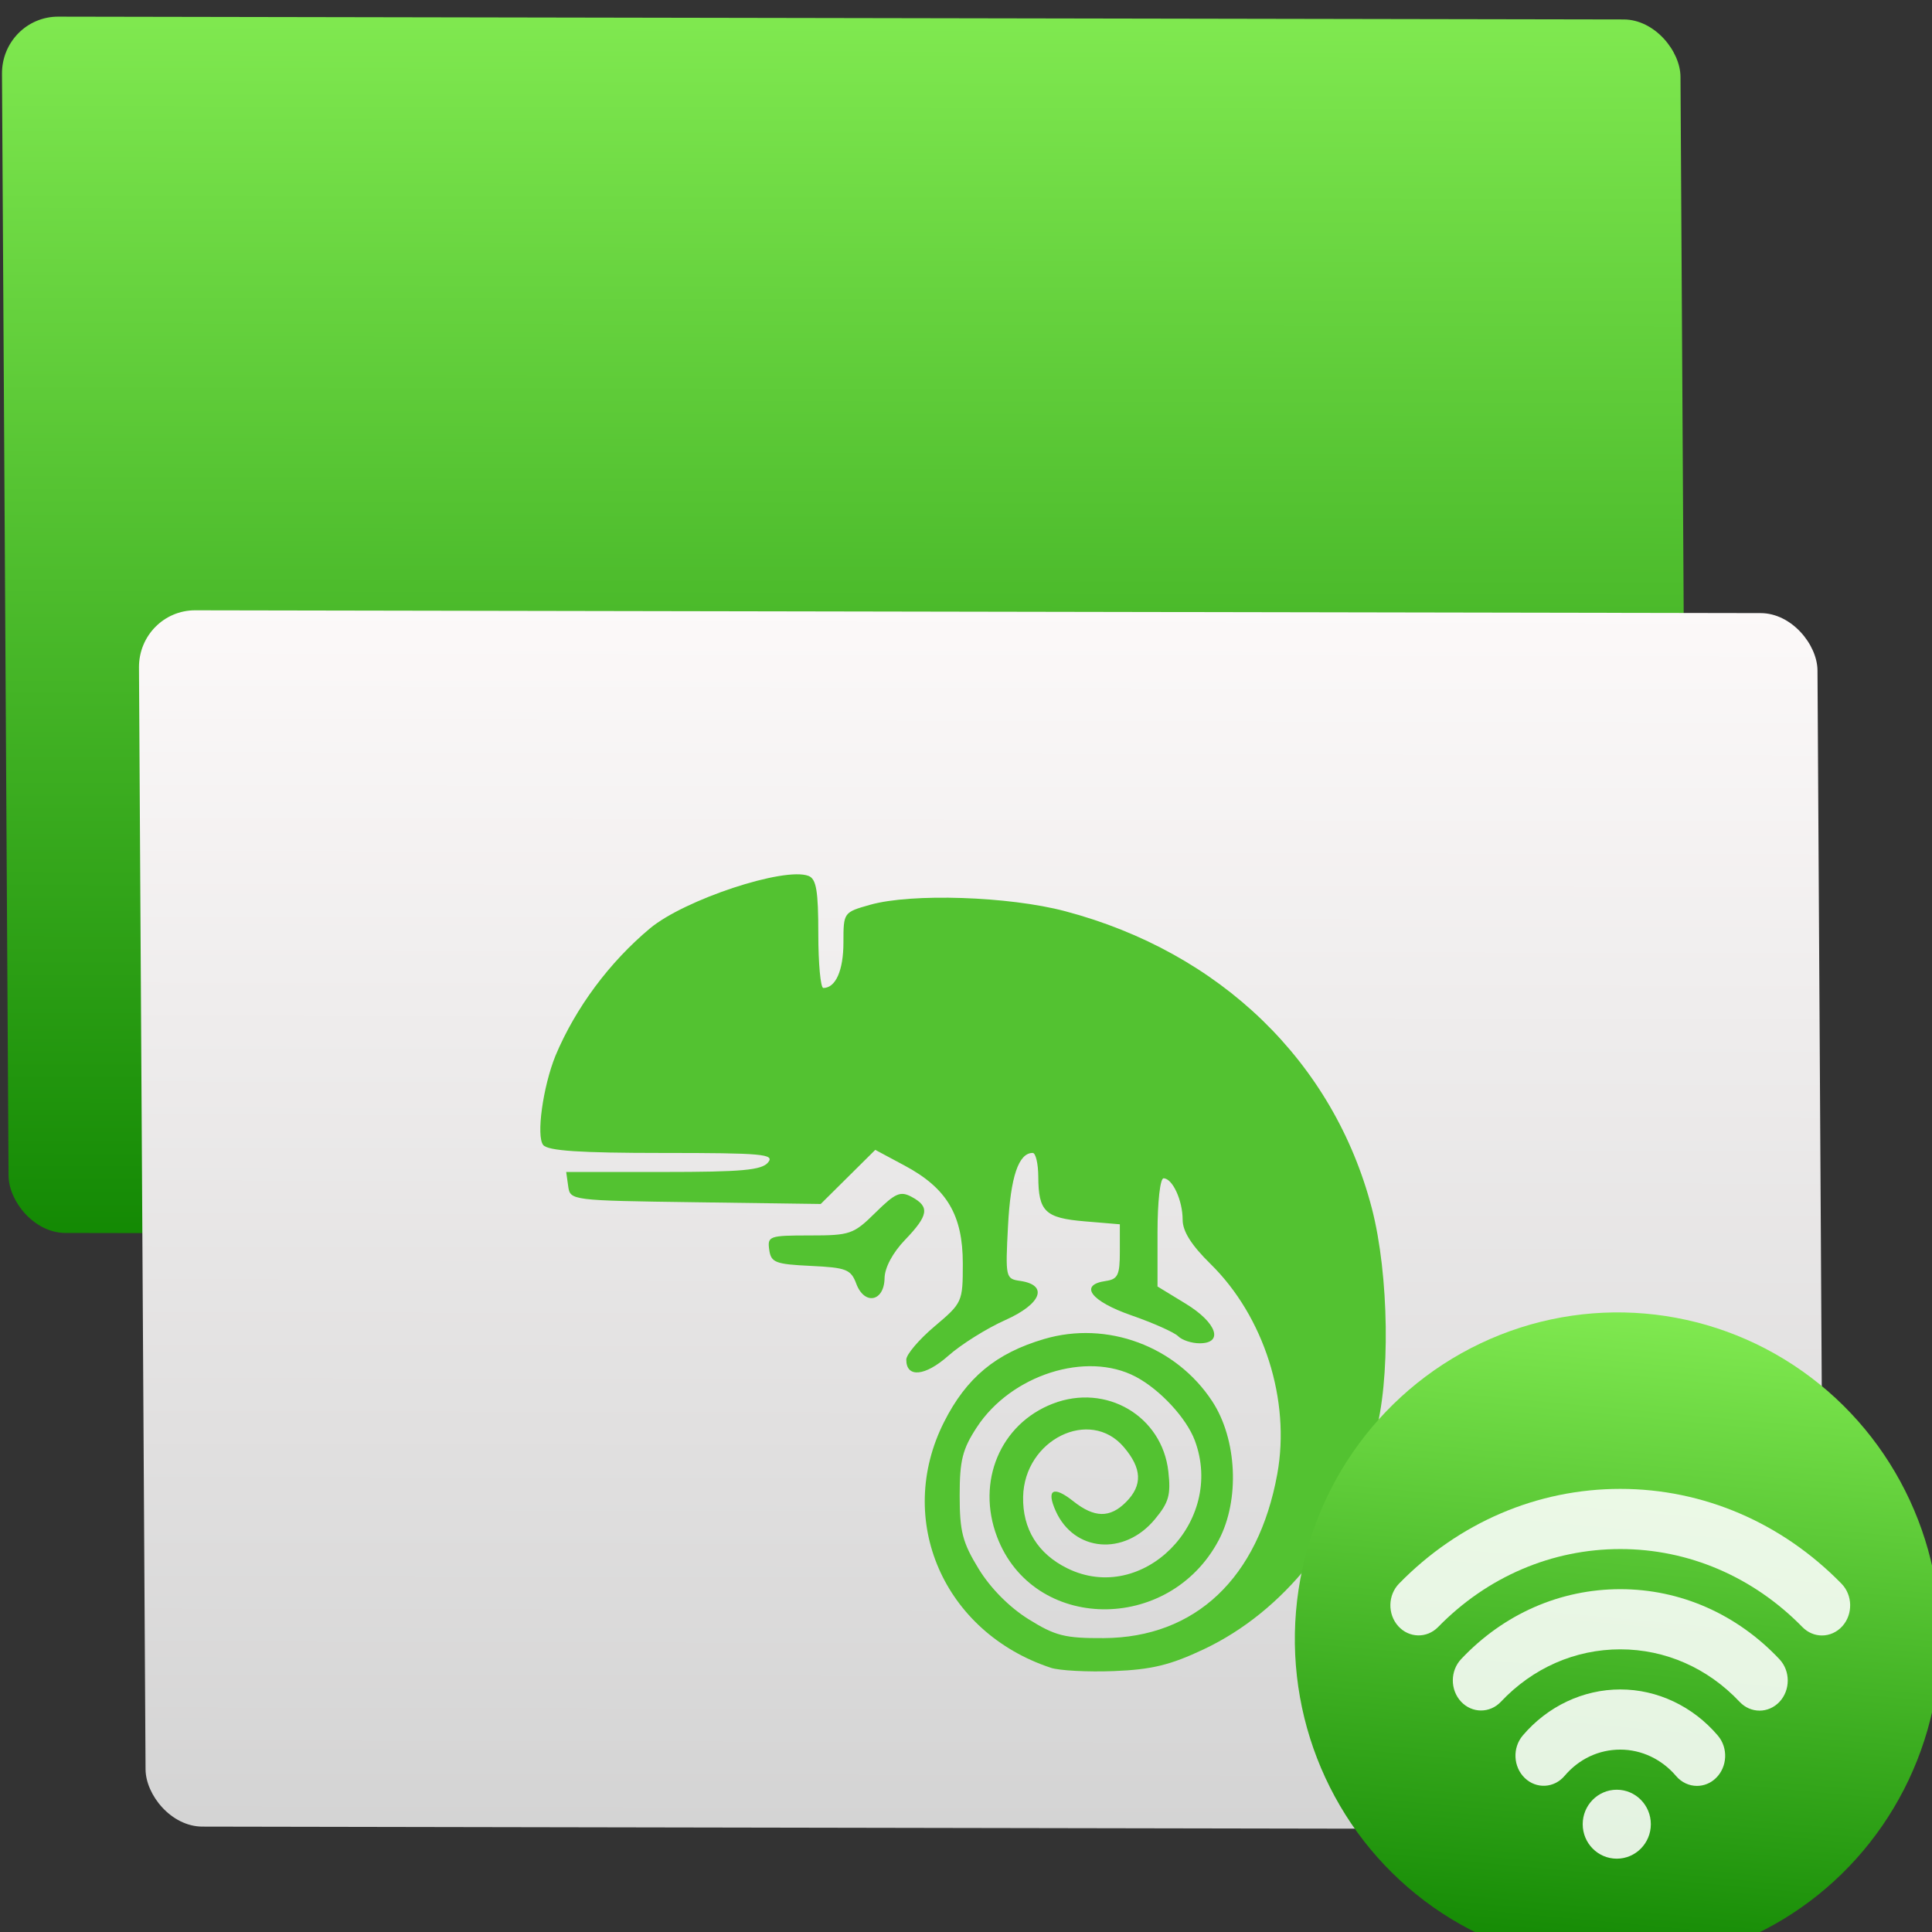 <?xml version="1.0" encoding="UTF-8" standalone="no"?>
<!-- Created with Inkscape (http://www.inkscape.org/) -->

<svg
   xmlns:sketch="http://www.bohemiancoding.com/sketch/ns"
   xmlns:dc="http://purl.org/dc/elements/1.1/"
   xmlns:cc="http://creativecommons.org/ns#"
   xmlns:rdf="http://www.w3.org/1999/02/22-rdf-syntax-ns#"
   xmlns:svg="http://www.w3.org/2000/svg"
   xmlns="http://www.w3.org/2000/svg"
   xmlns:xlink="http://www.w3.org/1999/xlink"
   xmlns:sodipodi="http://sodipodi.sourceforge.net/DTD/sodipodi-0.dtd"
   xmlns:inkscape="http://www.inkscape.org/namespaces/inkscape"
   width="48"
   height="48"
   id="svg5453"
   version="1.1"
   inkscape:version="0.91 r13725"
   sodipodi:docname="yast-remote.svg">
  <rect width="100%" height="100%" fill="#333333" stroke="none"/>
  <defs
     id="defs5455">
    <linearGradient
       inkscape:collect="always"
       xlink:href="#linearGradient4428"
       id="linearGradient5086"
       gradientUnits="userSpaceOnUse"
       x1="412.037"
       y1="542.201"
       x2="412.037"
       y2="526.201" />
    <linearGradient
       id="linearGradient4428"
       inkscape:collect="always">
      <stop
         id="stop4430"
         offset="0"
         style="stop-color:#d0d0d0;stop-opacity:1" />
      <stop
         id="stop4432"
         offset="1"
         style="stop-color:#f1eeee;stop-opacity:1" />
    </linearGradient>
    <linearGradient
       gradientTransform="matrix(1.315,0,0,1.218,-250.185,-160.769)"
       gradientUnits="userSpaceOnUse"
       y2="507.798"
       x2="409.571"
       y1="542.798"
       x1="409.571"
       id="linearGradient4222-8"
       xlink:href="#linearGradient4822"
       inkscape:collect="always" />
    <linearGradient
       inkscape:collect="always"
       id="linearGradient4822">
      <stop
         style="stop-color:#118702;stop-opacity:1"
         offset="0"
         id="stop4824" />
      <stop
         style="stop-color:#80e950;stop-opacity:1"
         offset="1"
         id="stop4826" />
    </linearGradient>
    <linearGradient
       gradientTransform="matrix(1.315,0,0,1.218,-245.585,-140.557)"
       gradientUnits="userSpaceOnUse"
       y2="507.798"
       x2="409.571"
       y1="542.798"
       x1="409.571"
       id="linearGradient4222-8-2"
       xlink:href="#linearGradient8467-5-5"
       inkscape:collect="always" />
    <linearGradient
       id="linearGradient8467-5-5">
      <stop
         offset="0"
         style="stop-color:#d3d3d3;stop-opacity:1"
         id="stop8469-7" />
      <stop
         offset="1"
         style="stop-color:#fcf9f9;stop-opacity:1"
         id="stop8471-0" />
    </linearGradient>
    <linearGradient
       inkscape:collect="always"
       xlink:href="#linearGradient4822"
       id="linearGradient4868"
       gradientUnits="userSpaceOnUse"
       x1="400.512"
       y1="546.074"
       x2="400.699"
       y2="517.773" />
  </defs>
  <sodipodi:namedview
     id="base"
     pagecolor="#5a5a5a"
     bordercolor="#666666"
     borderopacity="1.0"
     inkscape:pageopacity="0"
     inkscape:pageshadow="2"
     inkscape:zoom="4.3179308"
     inkscape:cx="-8.3767015"
     inkscape:cy="27.306194"
     inkscape:document-units="px"
     inkscape:current-layer="g4928"
     showgrid="false"
     fit-margin-top="0"
     fit-margin-left="0"
     fit-margin-right="0"
     fit-margin-bottom="0"
     inkscape:window-width="1366"
     inkscape:window-height="633"
     inkscape:window-x="0"
     inkscape:window-y="33"
     inkscape:window-maximized="1"
     inkscape:showpageshadow="false"
     borderlayer="true"
     showguides="false"
     inkscape:snap-bbox="true"
     inkscape:snap-bbox-edge-midpoints="true"
     showborder="false">
    <inkscape:grid
       type="xygrid"
       id="grid4063" />
    <sodipodi:guide
       position="1.1650391e-05,48"
       orientation="4,0"
       id="guide4146" />
    <sodipodi:guide
       position="1.1650391e-05,44"
       orientation="0,48"
       id="guide4148" />
    <sodipodi:guide
       position="48,44"
       orientation="-4,0"
       id="guide4150" />
    <sodipodi:guide
       position="48,48"
       orientation="0,-48"
       id="guide4152" />
    <sodipodi:guide
       position="1.1650391e-05,4"
       orientation="4,0"
       id="guide4154" />
    <sodipodi:guide
       position="1.1650391e-05,2.6367188e-05"
       orientation="0,48"
       id="guide4156" />
    <sodipodi:guide
       position="48,2.6367188e-05"
       orientation="-4,0"
       id="guide4158" />
    <sodipodi:guide
       position="48,4"
       orientation="0,-48"
       id="guide4160" />
    <sodipodi:guide
       position="48,48"
       orientation="0,-4"
       id="guide4162" />
    <sodipodi:guide
       position="44,48"
       orientation="48,0"
       id="guide4164" />
    <sodipodi:guide
       position="44,2.6367188e-05"
       orientation="0,4"
       id="guide4166" />
    <sodipodi:guide
       position="48,2.6367188e-05"
       orientation="-48,0"
       id="guide4168" />
    <sodipodi:guide
       position="4,48"
       orientation="0,-4"
       id="guide4170" />
    <sodipodi:guide
       position="4.2167969e-05,48"
       orientation="48,0"
       id="guide4172" />
    <sodipodi:guide
       position="4.2167969e-05,2.6367188e-05"
       orientation="0,4"
       id="guide4174" />
    <sodipodi:guide
       position="4,2.6367188e-05"
       orientation="-48,0"
       id="guide4176" />
  </sodipodi:namedview>
  <g
     inkscape:label="Capa 1"
     inkscape:groupmode="layer"
     id="layer1"
     transform="translate(-384.571,-499.798)">
    <g
       transform="matrix(1.628,0,0,1.628,-243.368,-341.73)"
       style="fill:url(#linearGradient5086);fill-opacity:1"
       id="g4928">
      <g
         transform="matrix(0.033,0,0,0.033,413.835,514.875)"
         id="g4655"
         style="display:inline;fill:#000000;fill-opacity:0.872;stroke:none;stroke-opacity:0.8">
        <rect
           transform="matrix(13.417,0.024,0.081,13.578,-4351.571,-6154.757)"
           style="opacity:1;fill:url(#linearGradient4222-8);fill-opacity:1;stroke:none;stroke-width:1.798;stroke-linecap:round;stroke-linejoin:round;stroke-miterlimit:4;stroke-dasharray:none;stroke-opacity:0.851"
           id="rect4195-7"
           width="57.854"
           height="41.426"
           x="258.107"
           y="457.936"
           ry="1.949" />
        <rect
           transform="matrix(13.417,0.024,0.081,13.578,-4351.571,-6154.757)"
           style="opacity:1;fill:url(#linearGradient4222-8-2);fill-opacity:1;stroke:none;stroke-width:1.798;stroke-linecap:round;stroke-linejoin:round;stroke-miterlimit:4;stroke-dasharray:none;stroke-opacity:0.855"
           id="rect4195-7-0"
           width="57.854"
           height="41.426"
           x="262.707"
           y="478.147"
           ry="1.949" />
        <path
           sodipodi:nodetypes="csssssssssssssssssssssssssscsssssscscssssssssscccsscssssccsssssssssscsssssssss"
           inkscape:connector-curvature="0"
           id="path4251"
           d="m 481.582,226.455 c -4.27,-1.399 -6.215,-5.831 -4.25,-9.688 0.891,-1.75 2.067,-2.715 3.989,-3.275 2.506,-0.731 5.255,0.278 6.698,2.459 0.988,1.493 1.101,3.89 0.259,5.468 -1.978,3.703 -7.402,3.624 -8.835,-0.129 -0.832,-2.178 0.131,-4.449 2.225,-5.249 2.124,-0.811 4.354,0.488 4.601,2.68 0.104,0.923 0.019,1.218 -0.544,1.887 -1.216,1.445 -3.21,1.278 -3.942,-0.33 -0.389,-0.854 -0.098,-1.016 0.698,-0.39 0.842,0.662 1.464,0.671 2.106,0.029 0.66,-0.66 0.632,-1.321 -0.093,-2.164 -1.349,-1.568 -3.961,-0.294 -4.011,1.956 -0.028,1.271 0.585,2.253 1.764,2.827 2.989,1.454 6.291,-1.826 5.076,-5.043 -0.335,-0.886 -1.386,-2.008 -2.355,-2.514 -1.959,-1.023 -4.96,-0.078 -6.33,1.993 -0.571,0.864 -0.683,1.302 -0.683,2.696 0,1.416 0.113,1.847 0.757,2.889 0.47,0.76 1.222,1.512 1.983,1.982 1.069,0.66 1.453,0.756 2.996,0.748 3.654,-0.02 6.161,-2.365 6.917,-6.47 0.536,-2.908 -0.525,-6.211 -2.662,-8.288 -0.762,-0.741 -1.108,-1.285 -1.108,-1.742 0,-0.763 -0.405,-1.632 -0.76,-1.632 -0.136,0 -0.241,0.93 -0.241,2.133 l 0,2.133 1.126,0.68 c 1.235,0.746 1.522,1.56 0.551,1.56 -0.317,0 -0.701,-0.125 -0.854,-0.278 -0.153,-0.153 -0.992,-0.524 -1.864,-0.824 -1.621,-0.558 -2.106,-1.201 -1.023,-1.355 0.484,-0.069 0.563,-0.231 0.563,-1.158 l 0,-1.078 -1.399,-0.116 c -1.576,-0.131 -1.844,-0.386 -1.85,-1.76 -0.003,-0.516 -0.103,-0.938 -0.223,-0.938 -0.561,0 -0.881,0.936 -0.983,2.875 -0.107,2.04 -0.096,2.089 0.481,2.171 1.139,0.162 0.856,0.907 -0.589,1.545 -0.74,0.327 -1.761,0.96 -2.27,1.407 -0.926,0.813 -1.675,0.882 -1.675,0.154 0,-0.204 0.507,-0.794 1.126,-1.312 1.11,-0.928 1.126,-0.963 1.126,-2.478 0,-1.912 -0.634,-2.97 -2.312,-3.86 l -1.175,-0.623 -1.087,1.067 -1.087,1.067 -4.99,-0.068 c -4.961,-0.068 -4.99,-0.071 -5.07,-0.631 l -0.08,-0.563 3.865,0 c 3.131,0 3.925,-0.071 4.177,-0.375 0.275,-0.331 -0.217,-0.375 -4.193,-0.375 -3.303,0 -4.574,-0.084 -4.764,-0.313 -0.285,-0.343 -0.015,-2.289 0.488,-3.523 0.806,-1.898 2.153,-3.688 3.766,-5.021 1.37,-1.132 5.355,-2.437 6.316,-2.068 0.309,0.119 0.389,0.585 0.389,2.284 0,1.174 0.09,2.135 0.2,2.135 0.491,0 0.801,-0.693 0.801,-1.792 0,-1.188 0.004,-1.192 1.064,-1.489 1.65,-0.461 5.52,-0.335 7.767,0.253 6.182,1.618 10.696,5.944 12.218,11.708 0.691,2.618 0.749,6.85 0.122,8.962 -1.148,3.867 -3.637,6.948 -6.816,8.436 -1.329,0.622 -2.075,0.801 -3.575,0.86 -1.043,0.041 -2.178,-0.018 -2.523,-0.131 z m -7.744,-15.14 c -0.217,-0.57 -0.393,-0.639 -1.815,-0.706 -1.416,-0.067 -1.583,-0.132 -1.655,-0.638 -0.076,-0.536 2.5e-4,-0.563 1.616,-0.563 1.609,0 1.743,-0.046 2.617,-0.9 0.797,-0.778 0.993,-0.861 1.449,-0.617 0.721,0.386 0.666,0.725 -0.274,1.694 -0.491,0.507 -0.806,1.092 -0.813,1.509 -0.015,0.925 -0.799,1.078 -1.126,0.22 z"
           style="opacity:1;fill:#53c231;fill-opacity:1;stroke:none;stroke-width:1.317;stroke-miterlimit:4;stroke-dasharray:none"
           transform="matrix(11.608,0,0,11.727,-5956.519,-1822.754)" />
        <circle
           style="opacity:1;fill:url(#linearGradient4868);fill-opacity:1;stroke:none;stroke-width:0.808;stroke-miterlimit:4;stroke-dasharray:none;stroke-dashoffset:0;stroke-opacity:1"
           id="path3377-1-9"
           cx="400.571"
           cy="531.798"
           r="14"
           transform="matrix(10.622,0.913,-0.906,10.75,-3877.224,-5262.947)" />
        <path
           style="fill:#ffffff;fill-opacity:0.872;stroke:none"
           sketch:type="MSShapeGroup"
           id="Remote-5-4"
           d="m -67.447,887.528 c -3.547,0 -7.086,-1.54 -9.659,-4.563 -6.599,-7.772 -15.997,-12.215 -25.795,-12.215 -9.963,0 -19.118,4.313 -25.778,12.15 -4.834,5.704 -13.076,6.14 -18.423,0.965 -5.338,-5.166 -5.747,-13.959 -0.904,-19.645 11.493,-13.532 27.934,-21.296 45.105,-21.296 17.145,0 33.585,7.782 45.113,21.342 4.843,5.695 4.434,14.488 -0.904,19.654 -2.486,2.421 -5.625,3.608 -8.755,3.608 z m 28.934,-34.809 c -3.33,0 -6.66,-1.354 -9.198,-4.053 -14.762,-15.666 -34.359,-24.291 -55.19,-24.291 -20.874,0 -40.479,8.607 -55.216,24.236 -5.103,5.417 -13.363,5.389 -18.44,-0.055 -5.077,-5.444 -5.06,-14.256 0.055,-19.672 19.648,-20.85 45.791,-32.333 73.604,-32.333 27.769,0 53.903,11.501 73.586,32.388 5.112,5.417 5.13,14.228 0.055,19.682 -2.547,2.718 -5.903,4.1 -9.25,4.1 z m 28.873,-34.754 c -3.243,0 -6.494,-1.289 -9.024,-3.868 -22.77,-23.28 -52.677,-36.099 -84.237,-36.099 -31.62,0 -61.545,12.8 -84.254,36.061 -5.19,5.315 -13.45,5.138 -18.44,-0.408 -4.99,-5.547 -4.817,-14.358 0.373,-19.672 27.595,-28.252 63.927,-43.806 102.32,-43.806 38.315,0 74.638,15.573 102.285,43.834 5.199,5.315 5.373,14.126 0.392,19.672 -2.565,2.847 -5.99,4.285 -9.416,4.285 z M -104.536,921.188 c 8.7,0 15.754,-7.139 15.754,-15.945 0,-8.806 -7.053,-15.945 -15.754,-15.945 -8.7,0 -15.754,7.139 -15.754,15.945 0,8.806 7.053,15.945 15.754,15.945 z"
           inkscape:connector-curvature="0" />
      </g>
    </g>
  </g>
</svg>
